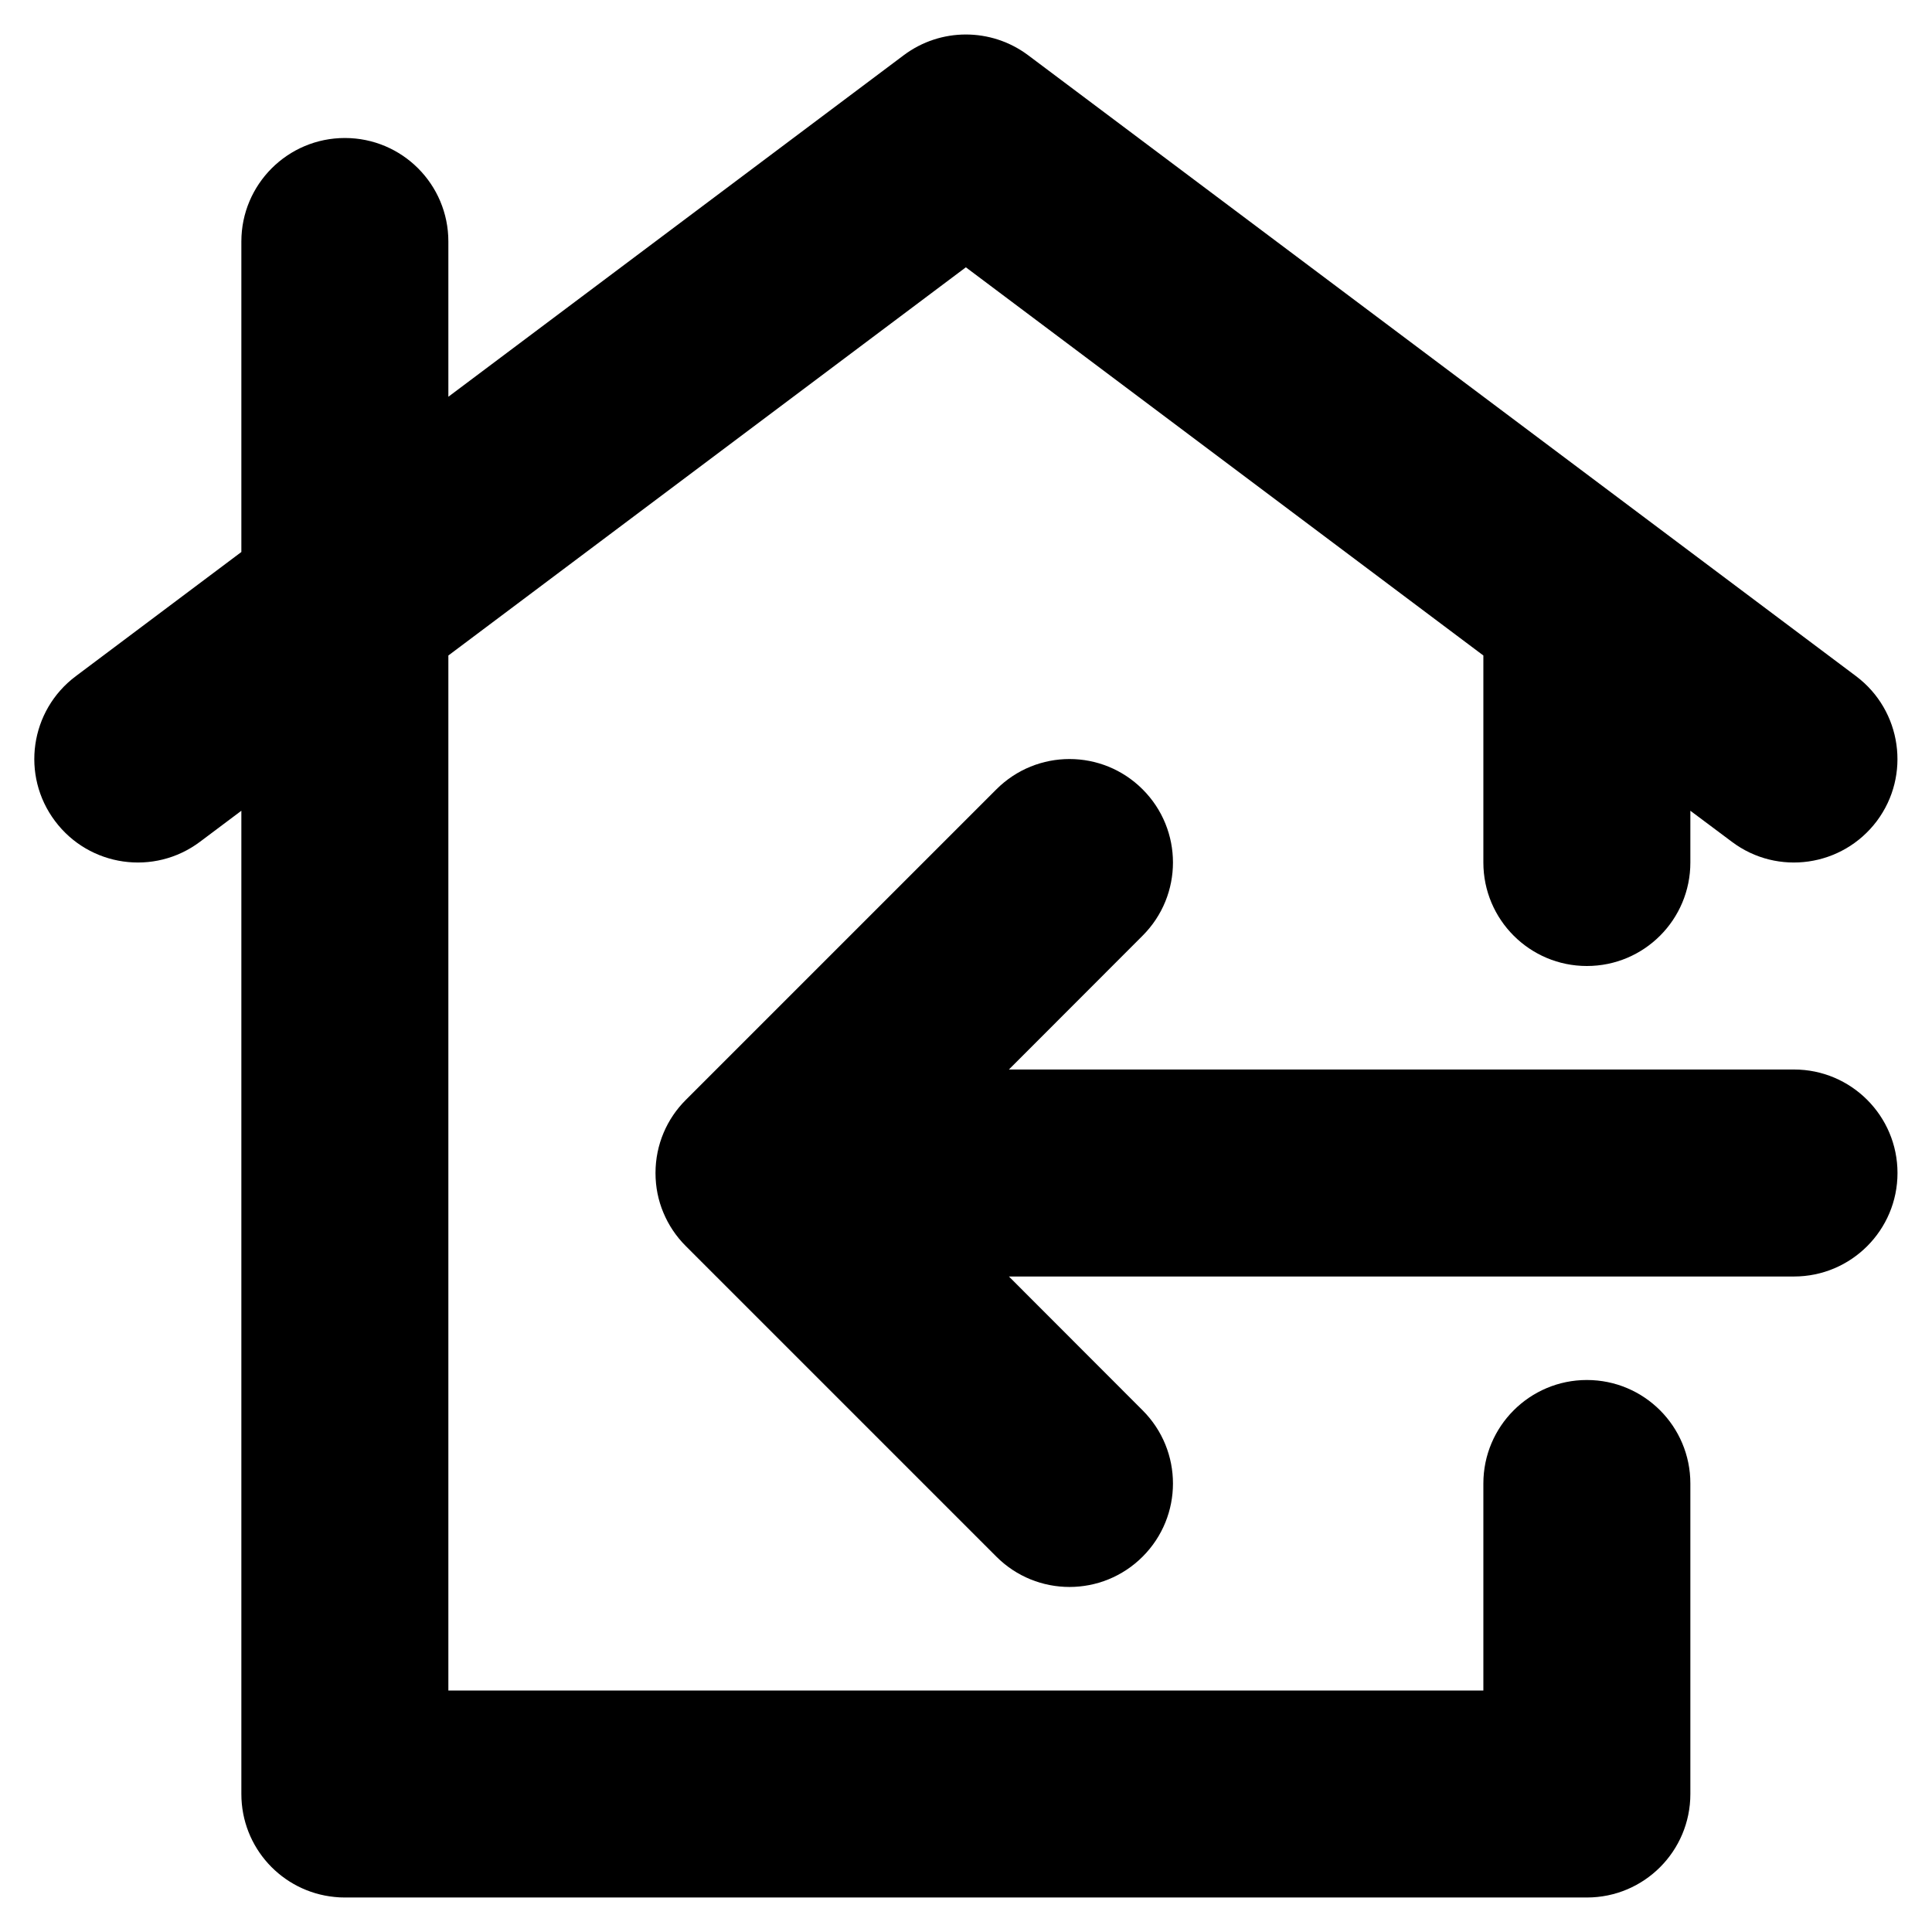 <svg width="14" height="14" viewBox="0 0 14 14" fill="none" xmlns="http://www.w3.org/2000/svg">
<path d="M6.999 0.25C6.842 0.25 6.684 0.299 6.549 0.4L3.249 2.875V1.75C3.249 1.336 2.914 1 2.499 1C2.085 1 1.749 1.336 1.749 1.75L1.749 4L0.549 4.9C0.217 5.149 0.15 5.619 0.399 5.95C0.647 6.281 1.117 6.349 1.449 6.1L1.749 5.875V13C1.749 13.389 2.044 13.708 2.423 13.746C2.448 13.749 2.473 13.75 2.499 13.75H11.499C11.914 13.75 12.249 13.414 12.249 13V10.75C12.249 10.336 11.914 10 11.499 10C11.085 10 10.749 10.336 10.749 10.75V12.25L3.249 12.25L3.249 4.75L6.999 1.937L10.749 4.75V6.25C10.749 6.664 11.085 7 11.499 7C11.914 7 12.249 6.664 12.249 6.25V5.875L12.55 6.1C12.881 6.349 13.351 6.281 13.6 5.95C13.848 5.619 13.781 5.149 13.45 4.9L7.45 0.4C7.315 0.299 7.156 0.25 6.999 0.25Z" fill="currentColor"/>
<path d="M8.28 5.72C8.573 6.013 8.573 6.487 8.28 6.78L7.311 7.75L13 7.75C13.414 7.75 13.75 8.086 13.75 8.5C13.75 8.914 13.414 9.25 13 9.25L7.311 9.25L8.28 10.22C8.573 10.513 8.573 10.987 8.28 11.28C7.987 11.573 7.513 11.573 7.22 11.28L4.97 9.03C4.898 8.958 4.844 8.876 4.807 8.787C4.77 8.699 4.75 8.602 4.75 8.5C4.75 8.293 4.834 8.105 4.97 7.97L7.22 5.72C7.513 5.427 7.987 5.427 8.28 5.72Z" fill="currentColor"/>
</svg>
